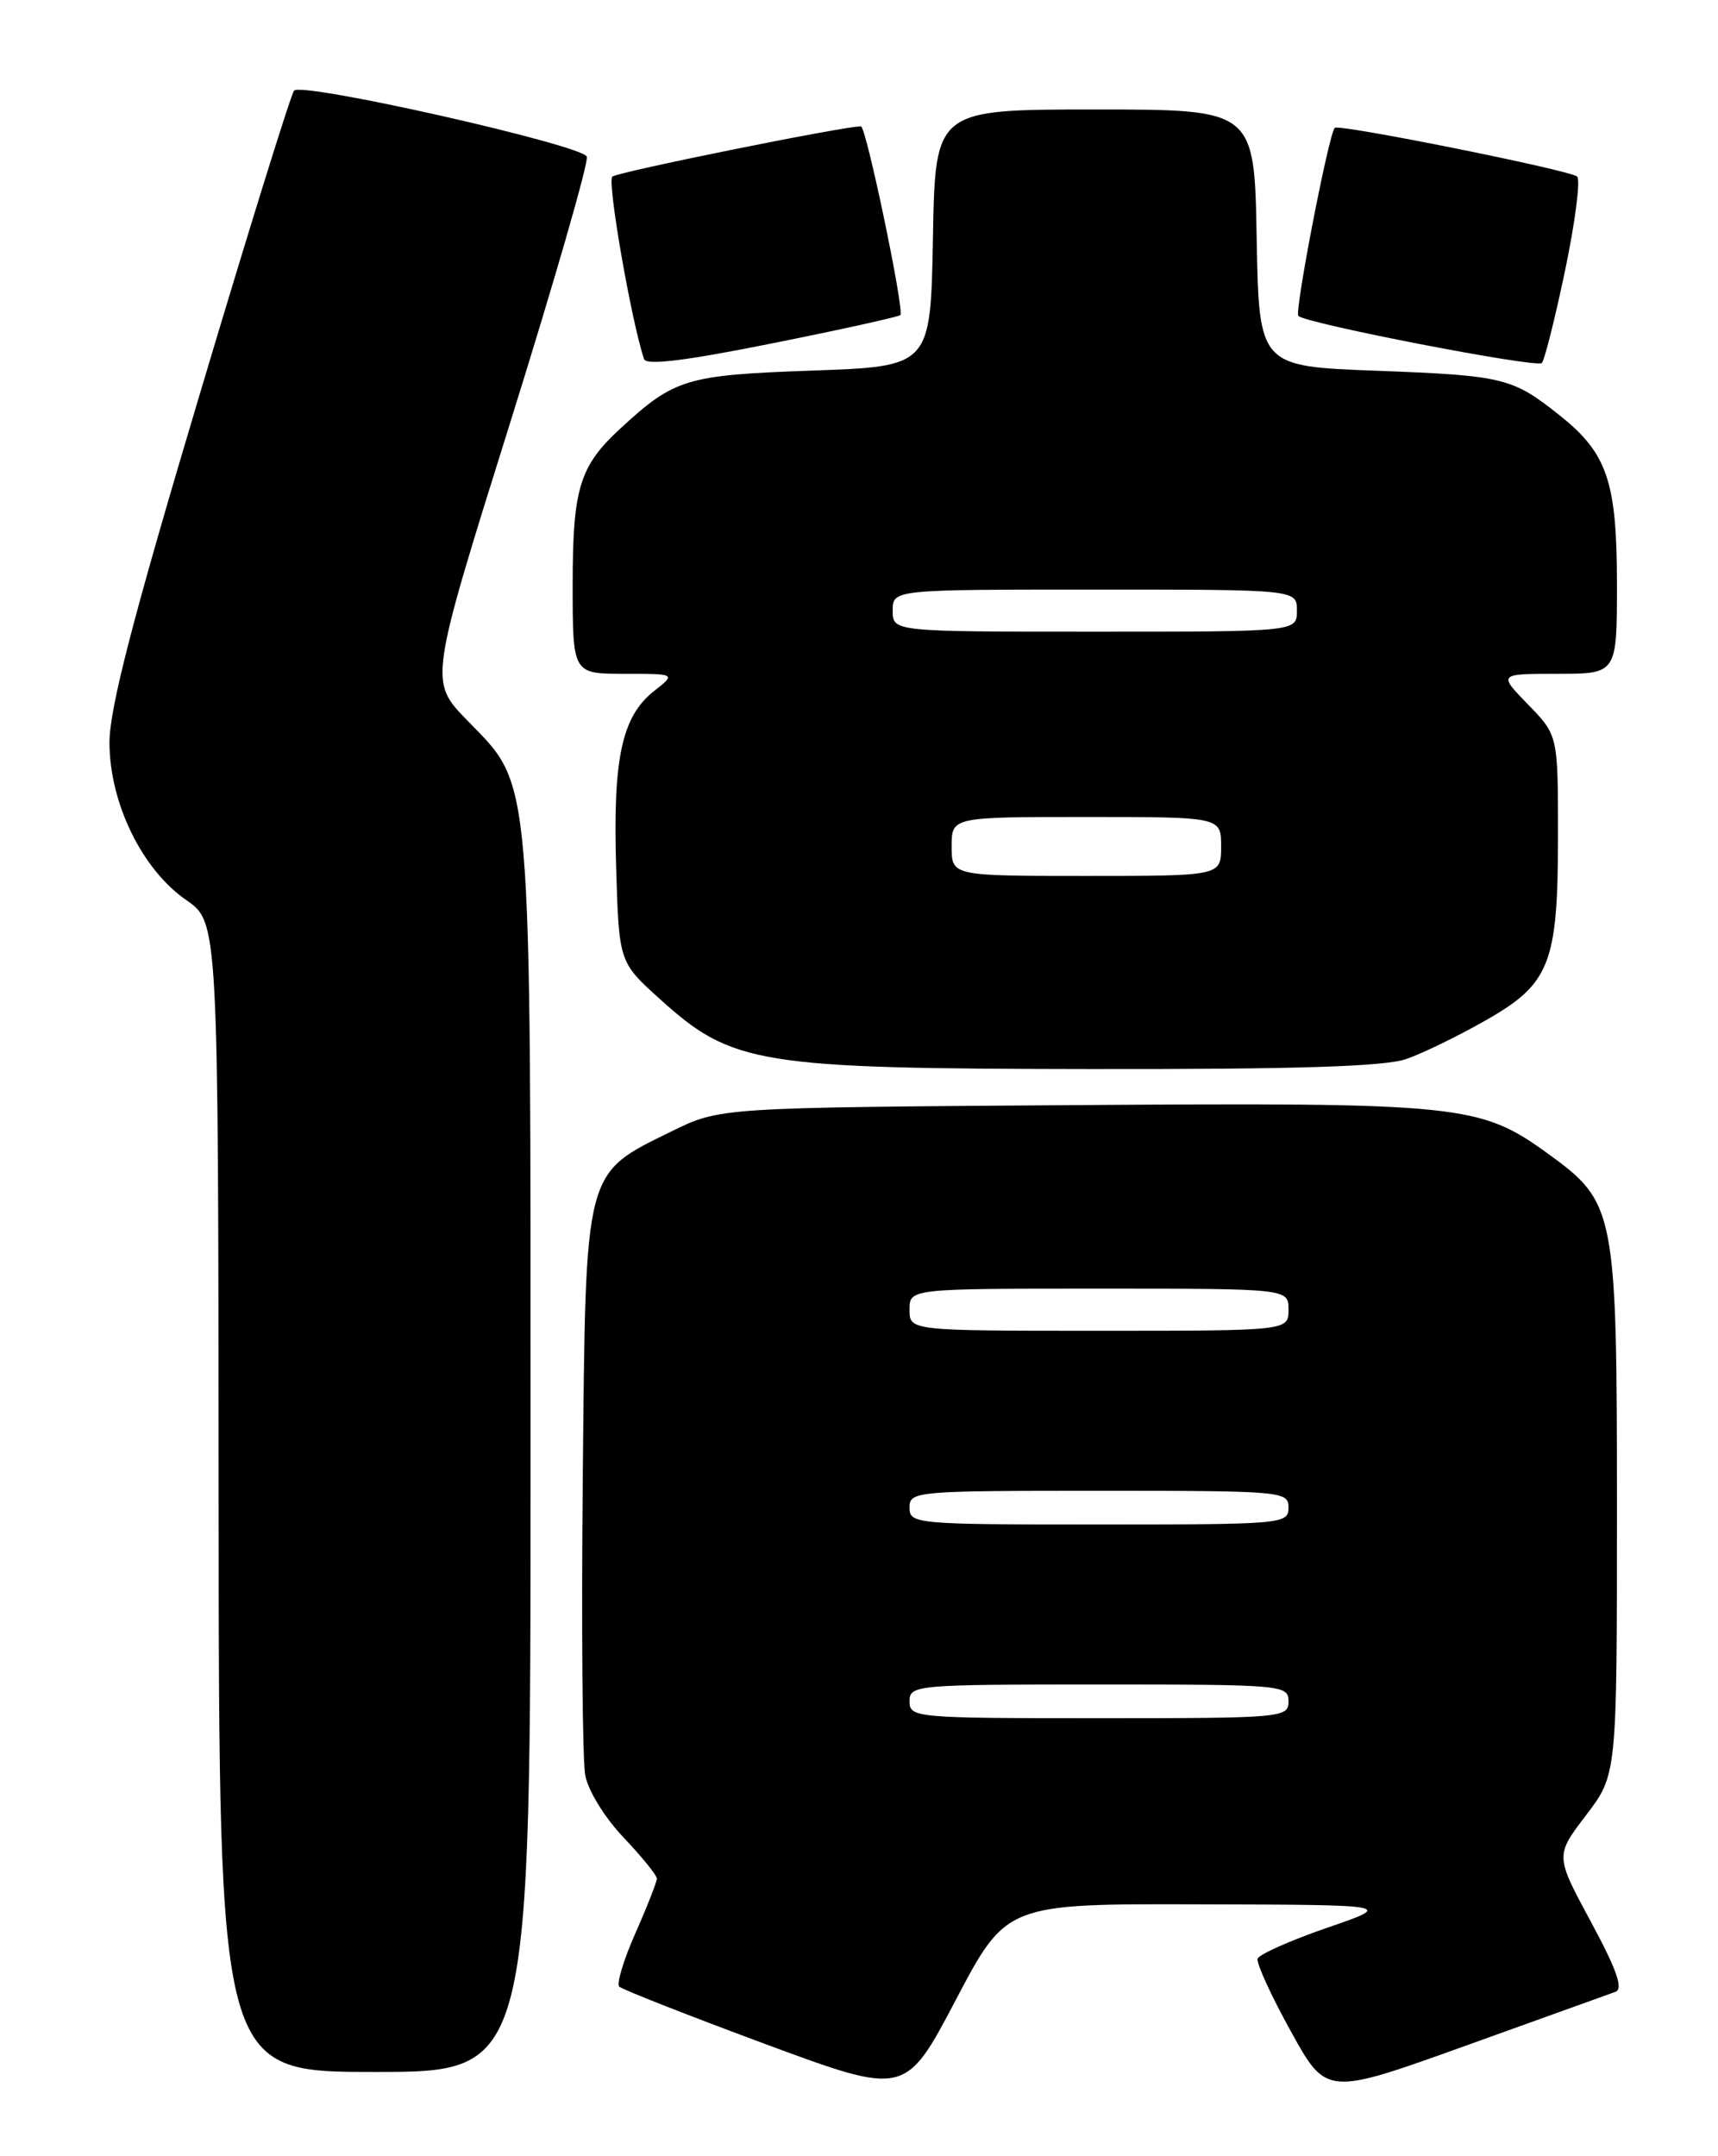 <?xml version="1.0" encoding="UTF-8" standalone="no"?>
<!DOCTYPE svg PUBLIC "-//W3C//DTD SVG 1.1//EN" "http://www.w3.org/Graphics/SVG/1.1/DTD/svg11.dtd" >
<svg xmlns="http://www.w3.org/2000/svg" xmlns:xlink="http://www.w3.org/1999/xlink" version="1.1" viewBox="0 0 204 256">
 <g >
 <path fill="currentColor"
d=" M 142.50 226.10 C 165.50 226.16 165.50 226.16 157.56 228.89 C 153.20 230.40 149.49 232.05 149.33 232.56 C 149.17 233.08 150.94 236.95 153.27 241.16 C 157.50 248.83 157.50 248.83 174.00 242.90 C 183.07 239.64 191.09 236.76 191.82 236.49 C 192.78 236.14 191.99 233.88 188.90 228.16 C 184.67 220.32 184.67 220.32 188.33 215.52 C 192.00 210.71 192.00 210.71 192.00 179.32 C 192.00 143.63 191.84 142.79 183.79 136.96 C 175.71 131.11 173.51 130.89 127.35 131.21 C 85.50 131.50 85.50 131.50 79.77 134.31 C 69.30 139.46 69.55 138.49 69.20 175.50 C 69.03 193.10 69.16 208.97 69.49 210.76 C 69.83 212.60 71.81 215.82 74.05 218.17 C 76.22 220.46 78.00 222.65 78.00 223.04 C 78.00 223.43 76.86 226.34 75.46 229.50 C 74.06 232.66 73.19 235.53 73.53 235.87 C 73.88 236.21 81.66 239.27 90.83 242.67 C 107.50 248.84 107.50 248.84 113.50 237.44 C 119.50 226.03 119.50 226.03 142.50 226.10 Z  M 63.00 173.18 C 63.00 90.55 63.26 93.53 55.46 85.51 C 50.96 80.88 50.96 80.88 60.54 50.31 C 65.80 33.50 69.92 19.23 69.68 18.60 C 69.14 17.21 35.86 9.70 34.92 10.76 C 34.55 11.17 29.47 27.52 23.63 47.10 C 15.77 73.41 13.00 84.12 13.00 88.15 C 13.00 95.31 16.86 103.24 22.11 106.86 C 25.92 109.50 25.92 109.50 25.96 177.75 C 26.00 246.00 26.00 246.00 44.50 246.00 C 63.00 246.00 63.00 246.00 63.00 173.18 Z  M 167.00 125.73 C 168.93 125.06 173.12 123.02 176.32 121.20 C 184.07 116.81 185.00 114.46 185.00 99.19 C 185.00 87.31 185.00 87.31 181.45 83.65 C 177.90 80.00 177.90 80.00 184.95 80.00 C 192.00 80.00 192.00 80.00 192.00 69.40 C 192.00 57.18 190.86 53.81 185.19 49.31 C 179.58 44.84 178.55 44.59 163.50 44.02 C 149.50 43.50 149.50 43.50 149.22 28.25 C 148.95 13.00 148.95 13.00 130.00 13.00 C 111.05 13.00 111.05 13.00 110.78 28.25 C 110.50 43.50 110.50 43.50 96.45 44.00 C 81.46 44.53 80.09 44.95 73.66 50.88 C 68.80 55.36 68.00 58.00 68.00 69.45 C 68.00 80.00 68.00 80.00 74.13 80.00 C 80.27 80.00 80.27 80.00 77.66 82.05 C 73.84 85.06 72.77 90.04 73.16 102.90 C 73.50 114.23 73.50 114.23 78.34 118.60 C 86.94 126.39 89.96 126.88 129.50 126.93 C 154.02 126.96 164.48 126.63 167.00 125.73 Z  M 106.91 37.41 C 107.42 36.92 102.85 15.00 102.23 15.00 C 100.14 15.00 73.32 20.42 72.71 20.97 C 72.08 21.54 74.92 37.91 76.47 42.63 C 76.73 43.41 81.37 42.84 91.67 40.77 C 99.83 39.14 106.68 37.62 106.91 37.41 Z  M 185.85 32.07 C 187.05 26.33 187.69 21.33 187.27 20.96 C 186.40 20.20 158.98 14.69 158.49 15.18 C 157.78 15.89 153.69 37.03 154.17 37.51 C 155.09 38.42 182.48 43.72 183.08 43.10 C 183.40 42.77 184.65 37.81 185.85 32.07 Z  M 108.00 202.00 C 108.00 200.06 108.67 200.00 130.50 200.00 C 152.33 200.00 153.00 200.06 153.00 202.00 C 153.00 203.94 152.33 204.00 130.50 204.00 C 108.67 204.00 108.00 203.94 108.00 202.00 Z  M 108.00 179.00 C 108.00 177.06 108.67 177.00 130.50 177.00 C 152.33 177.00 153.00 177.06 153.00 179.00 C 153.00 180.94 152.33 181.00 130.50 181.00 C 108.67 181.00 108.00 180.94 108.00 179.00 Z  M 108.00 155.50 C 108.00 153.00 108.00 153.00 130.50 153.00 C 153.00 153.00 153.00 153.00 153.00 155.50 C 153.00 158.00 153.00 158.00 130.50 158.00 C 108.00 158.00 108.00 158.00 108.00 155.50 Z  M 113.00 100.50 C 113.00 97.00 113.00 97.00 129.00 97.00 C 145.00 97.00 145.00 97.00 145.00 100.50 C 145.00 104.00 145.00 104.00 129.00 104.00 C 113.00 104.00 113.00 104.00 113.00 100.50 Z  M 106.00 72.50 C 106.00 70.00 106.00 70.00 130.00 70.00 C 154.00 70.00 154.00 70.00 154.00 72.50 C 154.00 75.00 154.00 75.00 130.00 75.00 C 106.00 75.00 106.00 75.00 106.00 72.50 Z "/>
</g>
</svg>